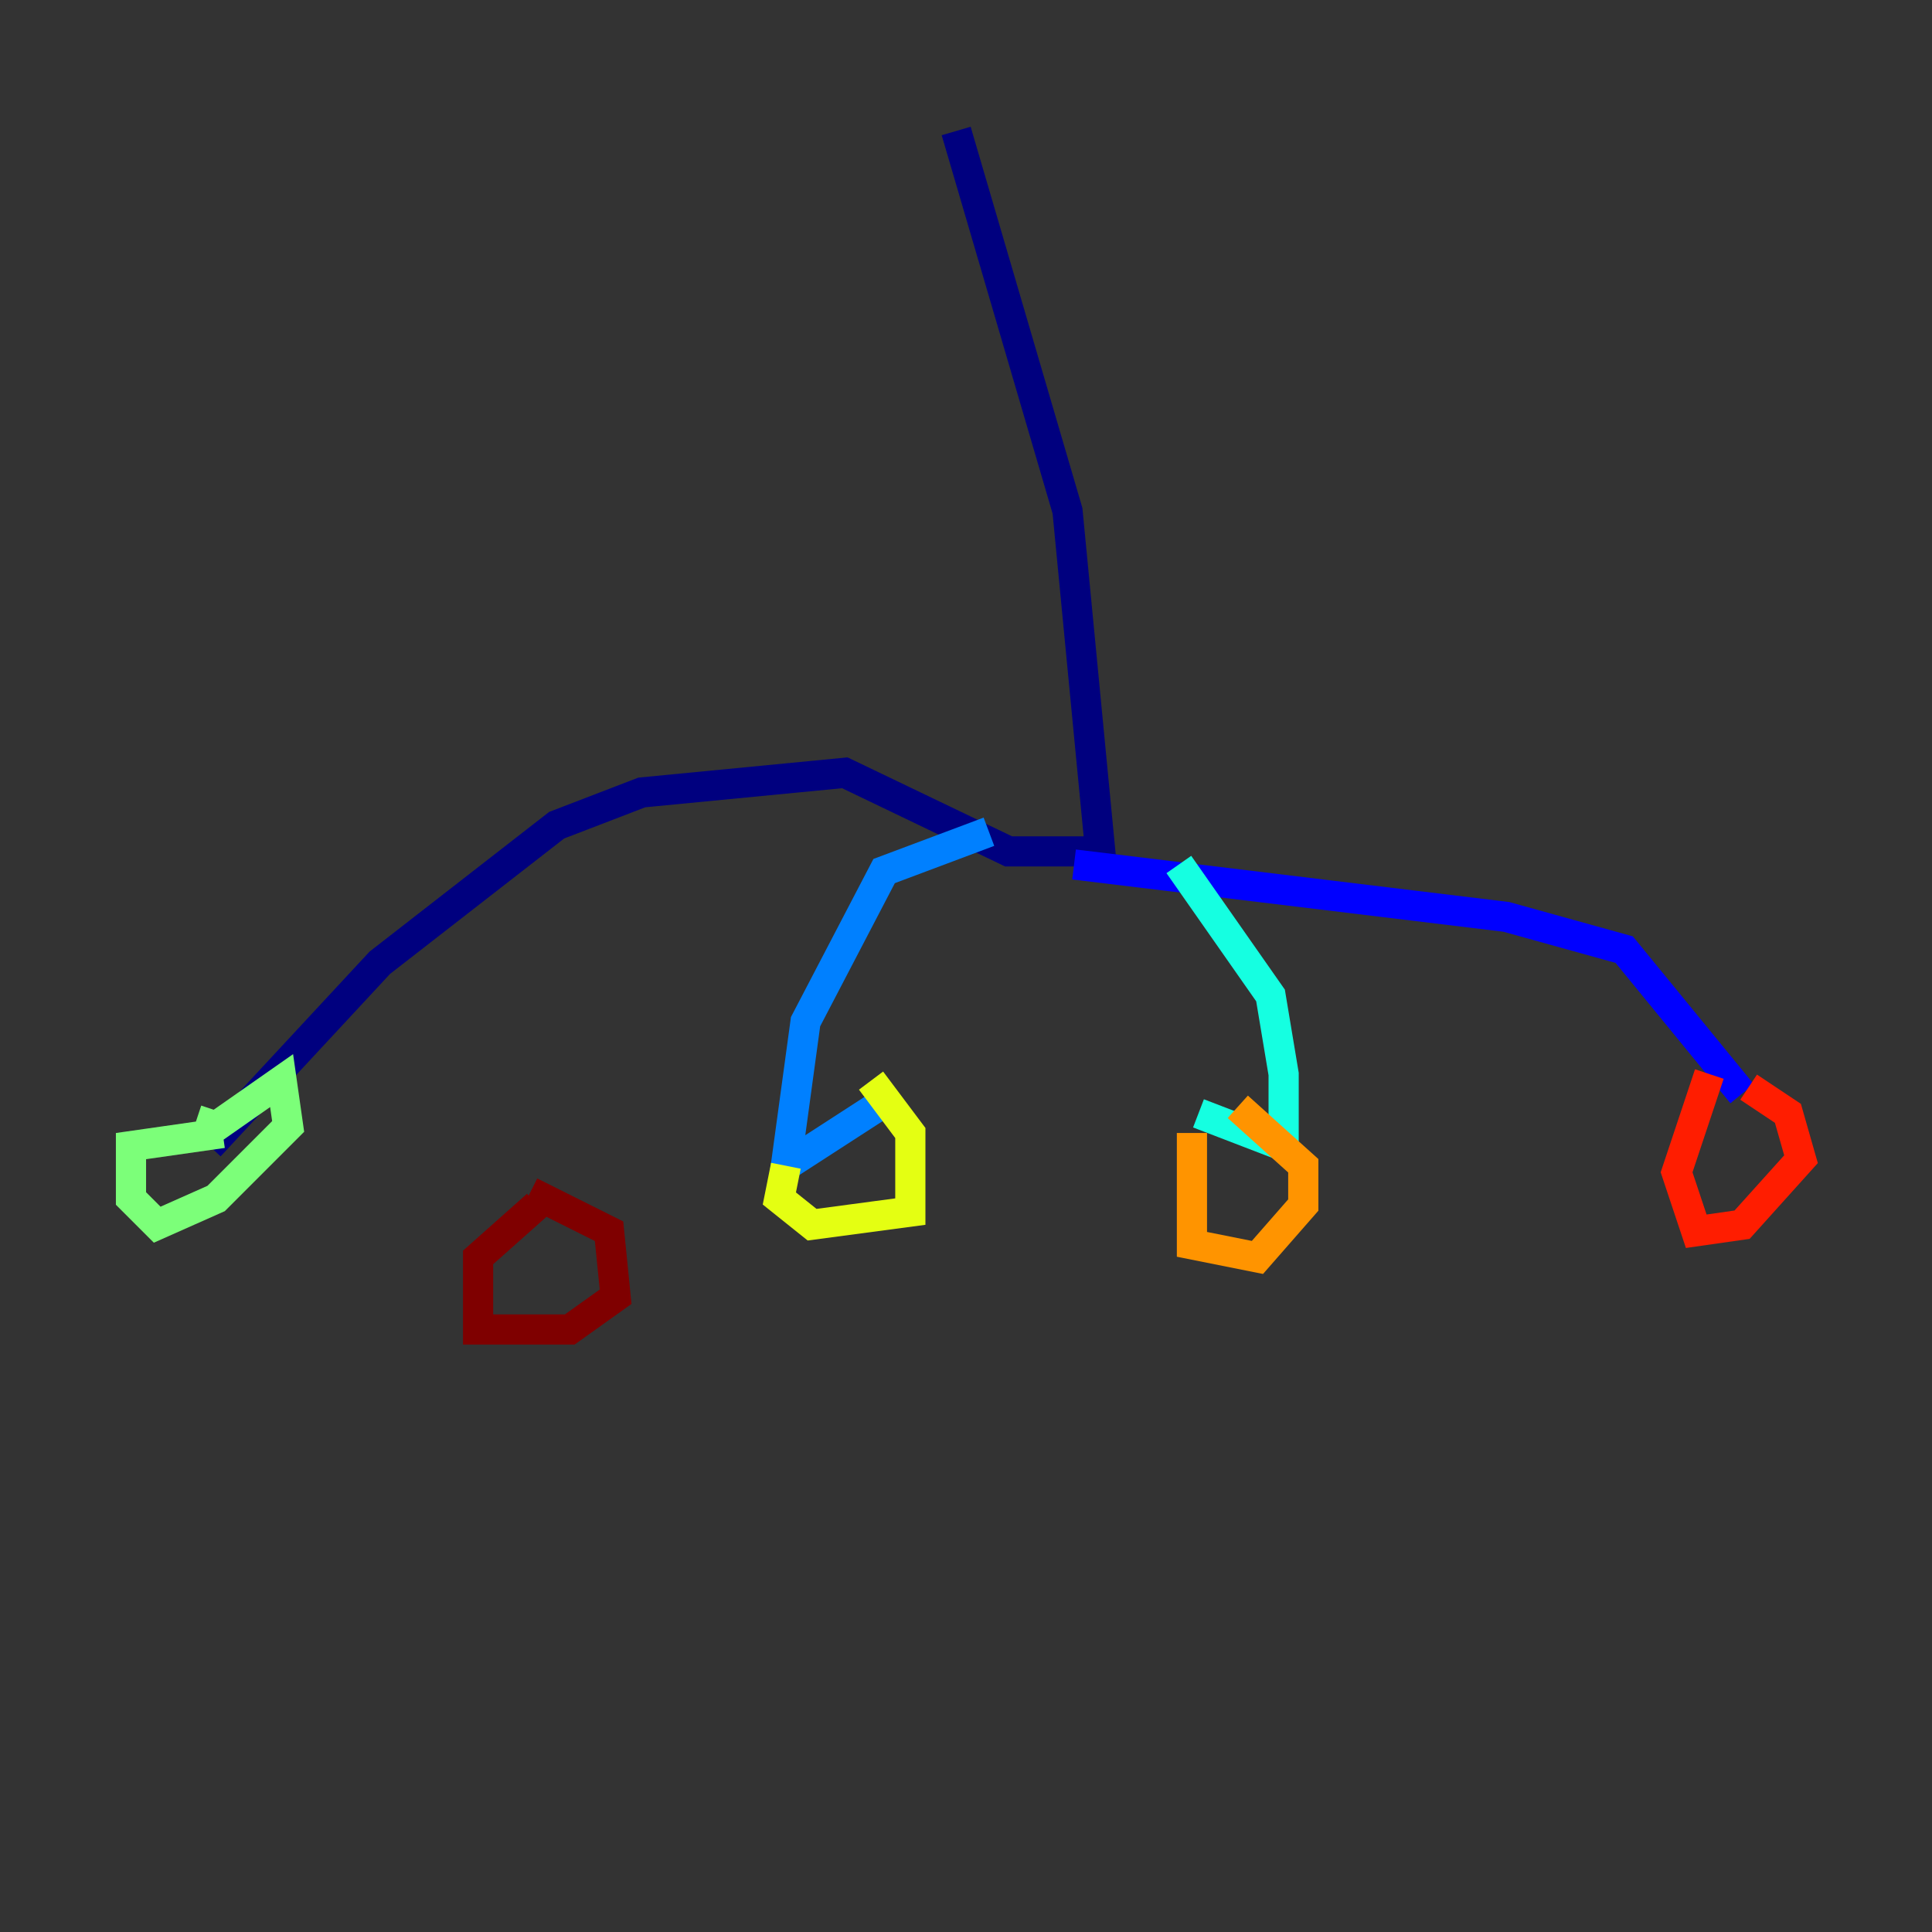 <?xml version="1.0" encoding="utf-8" ?>
<svg baseProfile="tiny" height="128" version="1.2" viewBox="0,0,128,128" width="128" xmlns="http://www.w3.org/2000/svg" xmlns:ev="http://www.w3.org/2001/xml-events" xmlns:xlink="http://www.w3.org/1999/xlink"><rect x="0" y="0" width="128" height="128" fill="#333333" stroke="none"/><defs /><polyline fill="none" points="63.349,8.678 70.725,33.844 72.895,56.407 66.82,56.407 55.973,51.2 42.522,52.502 36.881,54.671 25.166,63.783 13.885,75.932" stroke="#00007f" stroke-width="2" /><polyline fill="none" points="71.159,57.275 99.797,60.746 107.607,62.915 115.417,72.461" stroke="#0000ff" stroke-width="2" /><polyline fill="none" points="65.519,55.105 58.576,57.709 53.37,67.688 52.068,77.234 59.444,72.461" stroke="#0080ff" stroke-width="2" /><polyline fill="none" points="78.102,57.275 84.176,65.953 85.044,71.159 85.044,75.932 79.403,73.763" stroke="#15ffe1" stroke-width="2" /><polyline fill="none" points="13.017,74.197 14.319,74.63 18.658,71.593 19.091,74.63 14.319,79.403 10.414,81.139 8.678,79.403 8.678,75.932 14.752,75.064" stroke="#7cff79" stroke-width="2" /><polyline fill="none" points="52.068,77.234 51.634,79.403 53.803,81.139 60.312,80.271 60.312,75.064 57.709,71.593" stroke="#e4ff12" stroke-width="2" /><polyline fill="none" points="78.969,75.064 78.969,82.441 83.308,83.308 86.346,79.837 86.346,77.234 82.007,73.329" stroke="#ff9400" stroke-width="2" /><polyline fill="none" points="113.248,71.159 111.078,77.668 112.38,81.573 115.417,81.139 119.322,76.8 118.454,73.763 115.851,72.027" stroke="#ff1d00" stroke-width="2" /><polyline fill="none" points="35.58,79.837 31.675,83.308 31.675,88.081 37.749,88.081 40.786,85.912 40.352,81.573 35.146,78.969" stroke="#7f0000" stroke-width="2" /></svg>